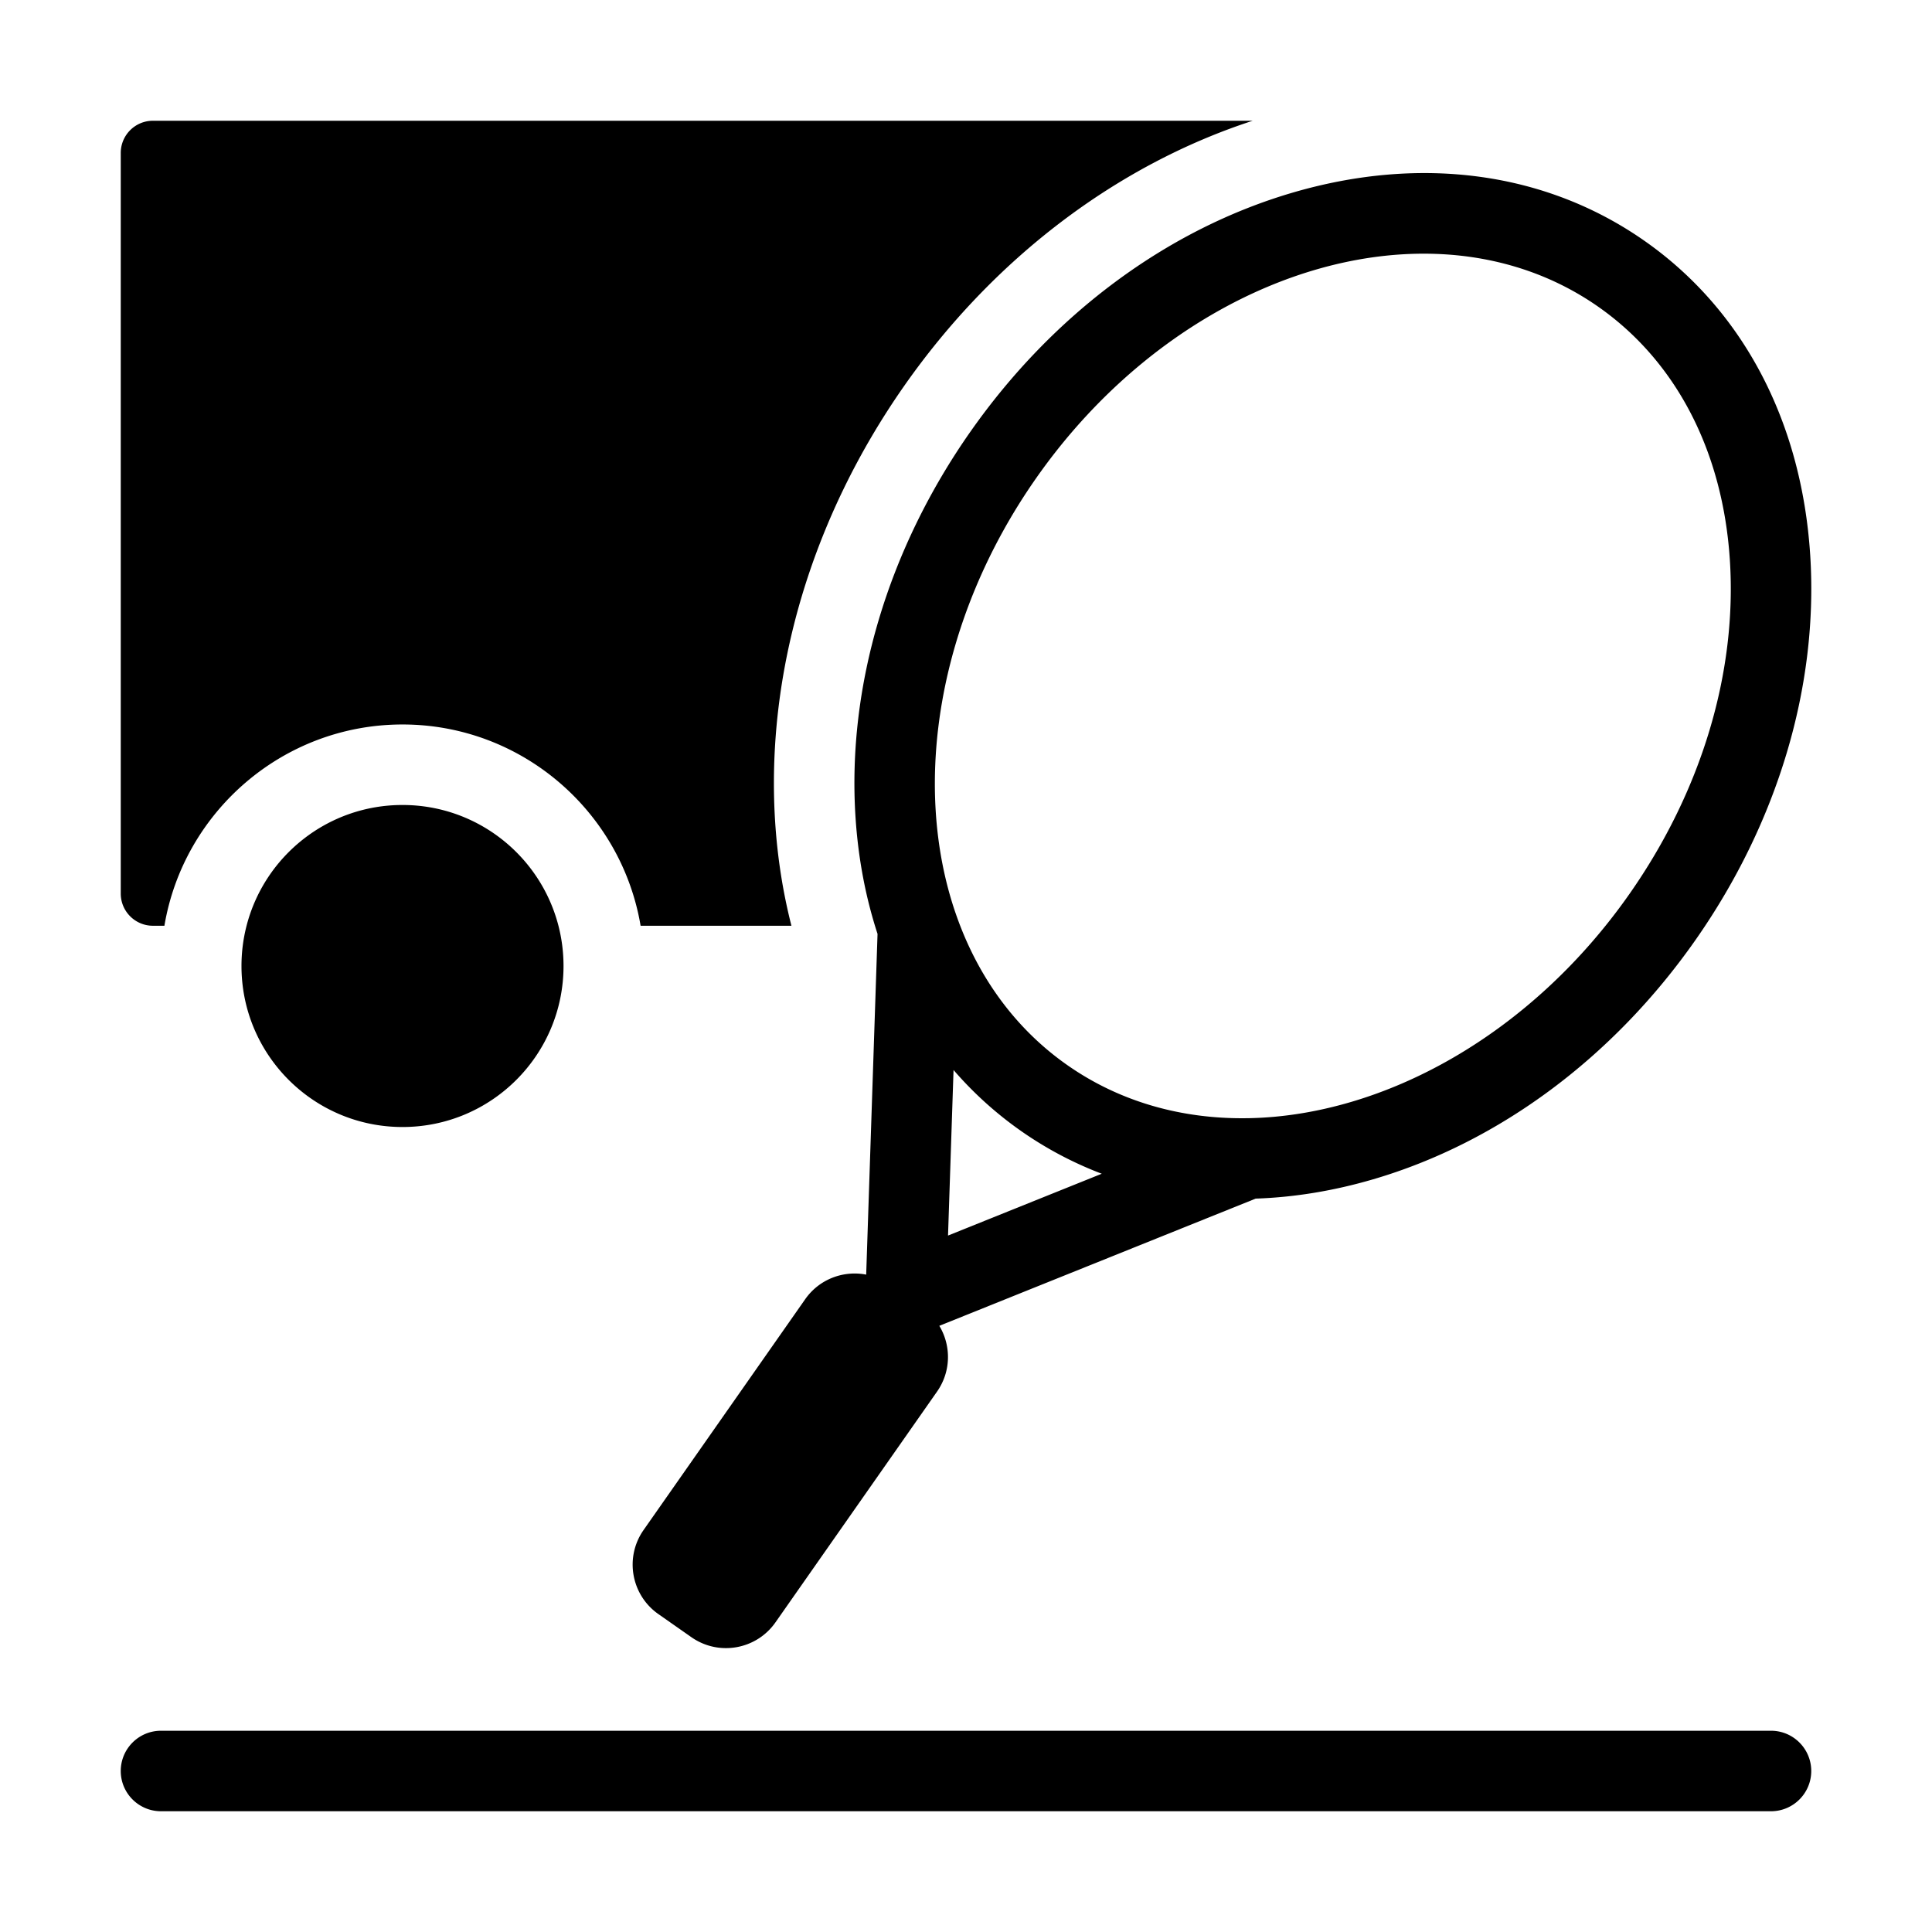 <svg xmlns="http://www.w3.org/2000/svg" width="1000pt" height="1000pt" viewBox="0 0 1000 1000"><path d="M502.156 223.617c-42.601 60.84-63.68 131.555-59.36 199.117 1.372 21.426 5.24 41.746 11.415 60.653l-5.875 176.355c-11.746-2.285-24.27 2.301-31.574 12.735l-83.649 119.457c-9.898 14.136-6.465 33.625 7.676 43.523l17.066 11.95c14.137 9.898 33.622 6.464 43.524-7.677l83.644-119.46c7.305-10.434 7.329-23.77 1.168-34.028l163.735-65.844c19.87-.664 40.281-3.972 60.87-10.011 64.97-19.047 124.212-63.043 166.81-123.883 42.601-60.84 63.683-131.555 59.359-199.121-4.43-69.305-34.89-127.09-85.766-162.711-50.867-35.625-115.59-44.48-182.23-24.942-64.973 19.051-124.211 63.047-166.813 123.887zM490.7 639.52l2.852-85.684a191.24 191.24 0 0035.012 31.613 191.13 191.13 0 0041.695 22.074zm246.215-508.215c32.574 0 63.75 8.847 90.387 27.5 40.297 28.215 64.472 74.824 68.082 131.238 3.719 58.16-14.715 119.441-51.91 172.562-51.075 72.942-127.032 114.79-197.055 116.165-.356-.008-.711.003-1.066.011-33.485.465-65.575-8.34-92.891-27.465-27.297-19.113-46.535-46.226-57.555-77.812-.125-.375-.246-.746-.39-1.11-22.645-66.273-9.297-151.949 41.773-224.878 51.941-74.18 129.617-116.211 200.625-116.211zm179.754 764.527H83.332c-11.504 0-20.832 9.332-20.832 20.836 0 11.504 9.328 20.832 20.832 20.832h833.336c11.504 0 20.832-9.328 20.832-20.832 0-11.504-9.328-20.836-20.832-20.836zm-837.5-416.664h5.93c9.949-59.047 61.41-104.176 123.238-104.176s113.285 45.13 123.238 104.176h78.07c-4.406-17.27-7.246-35.281-8.43-53.777-4.921-76.965 18.802-157.114 66.81-225.672 46.09-65.82 109.87-114.254 180.386-137.219H79.168c-9.207 0-16.668 7.46-16.668 16.668V462.5c0 9.203 7.46 16.668 16.668 16.668zm129.164-62.508c-38.832 0-71.465 26.563-80.715 62.508A83.585 83.585 0 00124.992 500c0 46.027 37.313 83.34 83.34 83.34 46.031 0 83.344-37.313 83.344-83.34 0-7.195-.914-14.176-2.625-20.832-9.254-35.945-41.883-62.508-80.719-62.508zm0 0"/></svg>